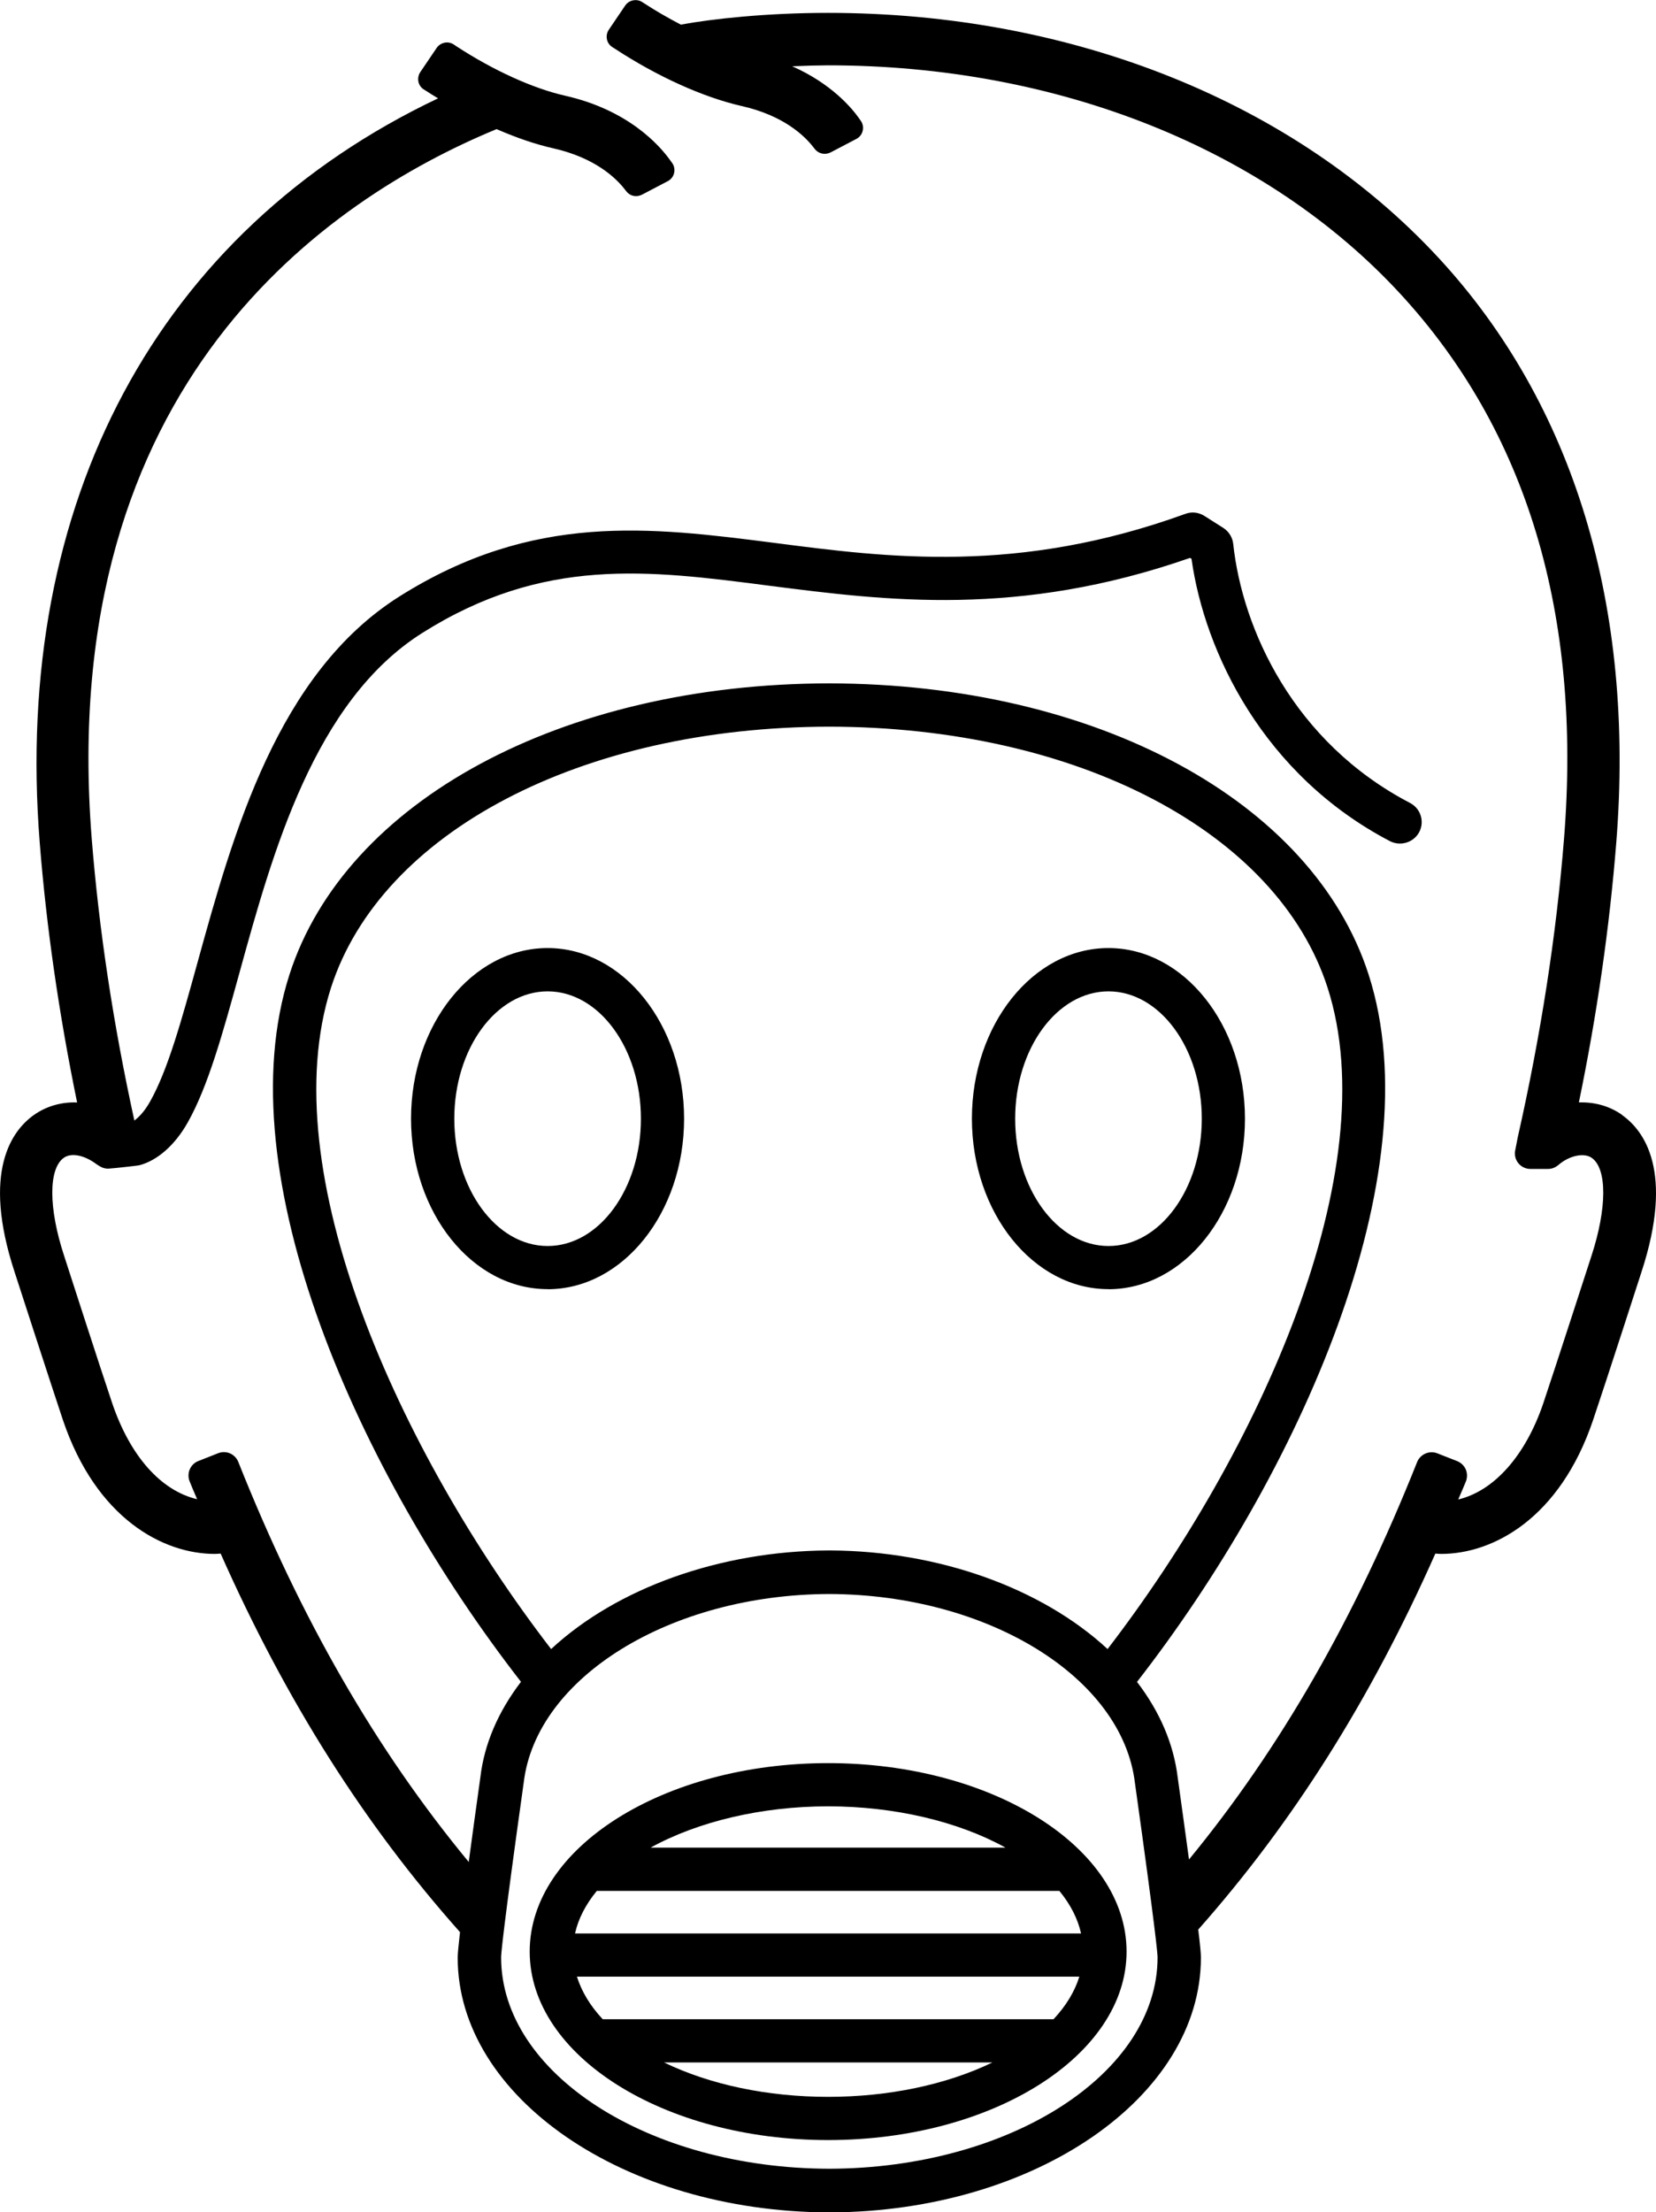 <?xml version="1.0" encoding="UTF-8"?><svg xmlns="http://www.w3.org/2000/svg" viewBox="0 0 191.77 256"><path d="M128.36,114.72c5.96,0,10.81,6.61,10.81,14.74s-4.85,14.73-10.8,14.73-10.81-6.61-10.81-14.73,4.85-14.74,10.81-14.74M128.36,149.19c8.72,0,15.81-8.85,15.81-19.73s-7.09-19.75-15.81-19.75-15.81,8.86-15.81,19.74,7.1,19.73,15.81,19.73M63.41,114.72c5.96,0,10.81,6.61,10.81,14.74s-4.85,14.73-10.8,14.73-10.81-6.61-10.81-14.73,4.85-14.74,10.81-14.74M63.41,149.19c8.72,0,15.81-8.85,15.81-19.73s-7.09-19.75-15.81-19.75-15.81,8.86-15.81,19.74,7.09,19.73,15.81,19.73M75.34,213.81c5.52-3.04,12.91-4.78,20.55-4.78s15.04,1.73,20.55,4.78h-41.1ZM66.59,223.74c.38-1.7,1.23-3.35,2.52-4.92h53.57c1.29,1.57,2.13,3.22,2.51,4.92h-58.61,0ZM114.9,238.68c-5.33,2.57-12.01,3.97-19,3.97s-13.67-1.4-19-3.98h38,0ZM124.99,228.74c-.53,1.72-1.54,3.38-2.99,4.93h-52.2c-1.45-1.55-2.45-3.21-2.99-4.93h58.18ZM95.9,247.65c19.05,0,34.56-9.78,34.56-21.81s-15.51-21.81-34.56-21.81-34.56,9.78-34.56,21.81,15.5,21.81,34.56,21.81Z" style="fill-rule:evenodd; stroke-width:0px;"/><path d="M60.65,206.26h0c1.46-12.17,17-21.75,35.39-21.8,18.39.06,33.93,9.65,35.39,21.87,2.43,17.34,2.62,19.83,2.62,20.17,0,13.44-17.06,24.41-38.01,24.47-20.96-.05-38.01-11.03-38.01-24.47,0-.35.18-2.83,2.62-20.24M96.03,84.09c28.71.04,51.9,12.18,57.71,30.21,6.81,21.18-7.86,53.62-25.48,76.53-7.65-7.08-19.6-11.34-32.07-11.41h-.3c-12.47.07-24.42,4.32-32.07,11.41-17.63-22.9-32.3-55.35-25.49-76.53,5.81-18.02,29-30.17,57.71-30.21M187.86,129.03c-1.34-.96-2.98-1.46-4.68-1.46h-.34c2.09-10.12,3.55-20.24,4.33-30.07,2.18-27.34-4.92-50.73-20.56-67.64C149.94,11.83,124.16,1.49,95.89,1.49c-7.09,0-13.43.69-17.05,1.36-1.6-.84-2.93-1.61-4.17-2.42l-.3-.19c-.64-.42-1.53-.24-1.97.4l-1.89,2.79c-.22.32-.3.71-.23,1.09.07.39.3.72.63.93l.3.19c4.91,3.22,10.26,5.63,14.68,6.63,4.87,1.1,7.28,3.45,8.29,4.75l.19.24c.42.53,1.16.69,1.79.39l3.02-1.58c.36-.19.63-.53.72-.93.1-.41.02-.84-.23-1.18l-.24-.34c-.85-1.19-3.21-3.97-7.69-5.95,1.56-.07,3.16-.11,4.15-.11,26.61,0,50.76,9.64,66.26,26.43,14.66,15.88,21.04,37.09,18.97,63.05-.89,11.17-2.7,22.8-5.36,34.57l-.3,1.54c-.1.52.04,1.06.38,1.47.34.41.85.65,1.38.65h2.05c.4,0,.77-.13,1.1-.38l.32-.26c1.25-.96,2.81-1.23,3.64-.64,1.79,1.26,1.77,5.82-.03,11.33,0,0-4.25,13.12-5.58,17.06-2.05,6.05-5.69,10.15-9.85,11.14l.08-.2.12-.27c.23-.54.47-1.08.7-1.65.16-.44.15-.94-.03-1.36-.19-.43-.55-.78-1-.96l-2.32-.91c-.91-.34-1.94.11-2.31,1.01-7.2,18.08-15.85,33.14-26.42,46-.37-2.7-.8-5.86-1.31-9.5-.47-3.86-2.05-7.57-4.71-11.05,18.75-24.09,34.29-58.67,26.82-81.85-6.47-20.11-31.58-33.65-62.49-33.7-30.9.05-56.01,13.59-62.48,33.7-7.46,23.18,8.07,57.76,26.81,81.84-2.66,3.49-4.25,7.2-4.7,11.03-.53,3.79-.98,7.05-1.35,9.82-10.71-12.95-19.45-28.11-26.69-46.31-.38-.91-1.39-1.35-2.31-1l-2.31.91c-.45.17-.81.53-1,.97-.18.43-.19.93-.02,1.36.26.66.54,1.3.81,1.93.02.05.05.1.07.16-4.21-.99-7.77-5.01-9.84-11.12-1.36-4.01-5.57-17.06-5.57-17.06-1.81-5.51-1.82-10.06-.03-11.33.86-.61,2.37-.32,3.78.74l.38.24c.33.2.68.3,1.07.27.88-.06,3.38-.35,3.49-.38,2.09-.53,4.15-2.33,5.63-4.96,2.35-4.17,4.03-10.23,5.97-17.25,3.87-14.04,8.7-31.52,21.2-39.4,14.03-8.84,26.14-7.28,40.17-5.46,13.53,1.73,28.84,3.71,48.73-3.22l.17.11c1.52,10.82,8.34,25.03,23,32.68,1.23.61,2.73.14,3.37-1.06.31-.59.37-1.27.17-1.91-.2-.63-.64-1.15-1.23-1.46-13.49-7.03-19.42-20.1-20.48-29.98-.08-.75-.51-1.44-1.15-1.85l-2.19-1.39c-.67-.42-1.46-.51-2.19-.24-19.37,7.02-34.39,5.08-47.63,3.36-14.34-1.83-27.89-3.57-43.41,6.21-14.12,8.91-19.24,27.42-23.37,42.36-1.84,6.66-3.43,12.42-5.48,16.06-.68,1.23-1.38,1.88-1.83,2.22-2.44-11.12-4.1-22.09-4.94-32.63C6.44,44.25,38.12,22.98,57.39,14.99l.11-.05c2.35,1.02,4.55,1.77,6.56,2.22,4.87,1.1,7.28,3.45,8.29,4.75l.18.23c.42.55,1.15.71,1.79.4l3.02-1.58c.36-.19.63-.53.72-.93.1-.4.02-.84-.23-1.18l-.24-.33c-1.21-1.69-4.82-5.8-12.17-7.45-3.7-.84-8.29-2.92-12.59-5.73l-.28-.19c-.64-.43-1.53-.26-1.98.39l-1.89,2.79c-.22.32-.3.72-.23,1.1.07.38.3.72.63.92l.3.19c.44.29.9.57,1.35.84C18.26,26.79,1.47,58.14,4.6,97.51c.77,9.74,2.23,19.85,4.33,30.07-1.8-.08-3.57.43-5.01,1.45-2.48,1.76-6.08,6.45-2.23,18.17,0,0,4.22,13.02,5.59,17.11,3.86,11.43,11.62,15.51,17.59,15.51.23,0,.44-.02.68-.04,7.57,17.05,16.65,31.38,27.72,43.81-.18,1.6-.27,2.54-.27,2.93,0,16.15,19.24,29.38,42.89,29.5h.3c23.65-.11,42.88-13.34,42.88-29.5,0-.42-.09-1.45-.31-3.23,10.96-12.37,19.95-26.6,27.46-43.51.23.02.45.04.68.04,5.97,0,13.73-4.07,17.59-15.51,1.5-4.43,5.59-17.09,5.59-17.09,3.85-11.72.26-16.42-2.22-18.17" style="fill-rule:evenodd; stroke-width:0px;"/></svg>